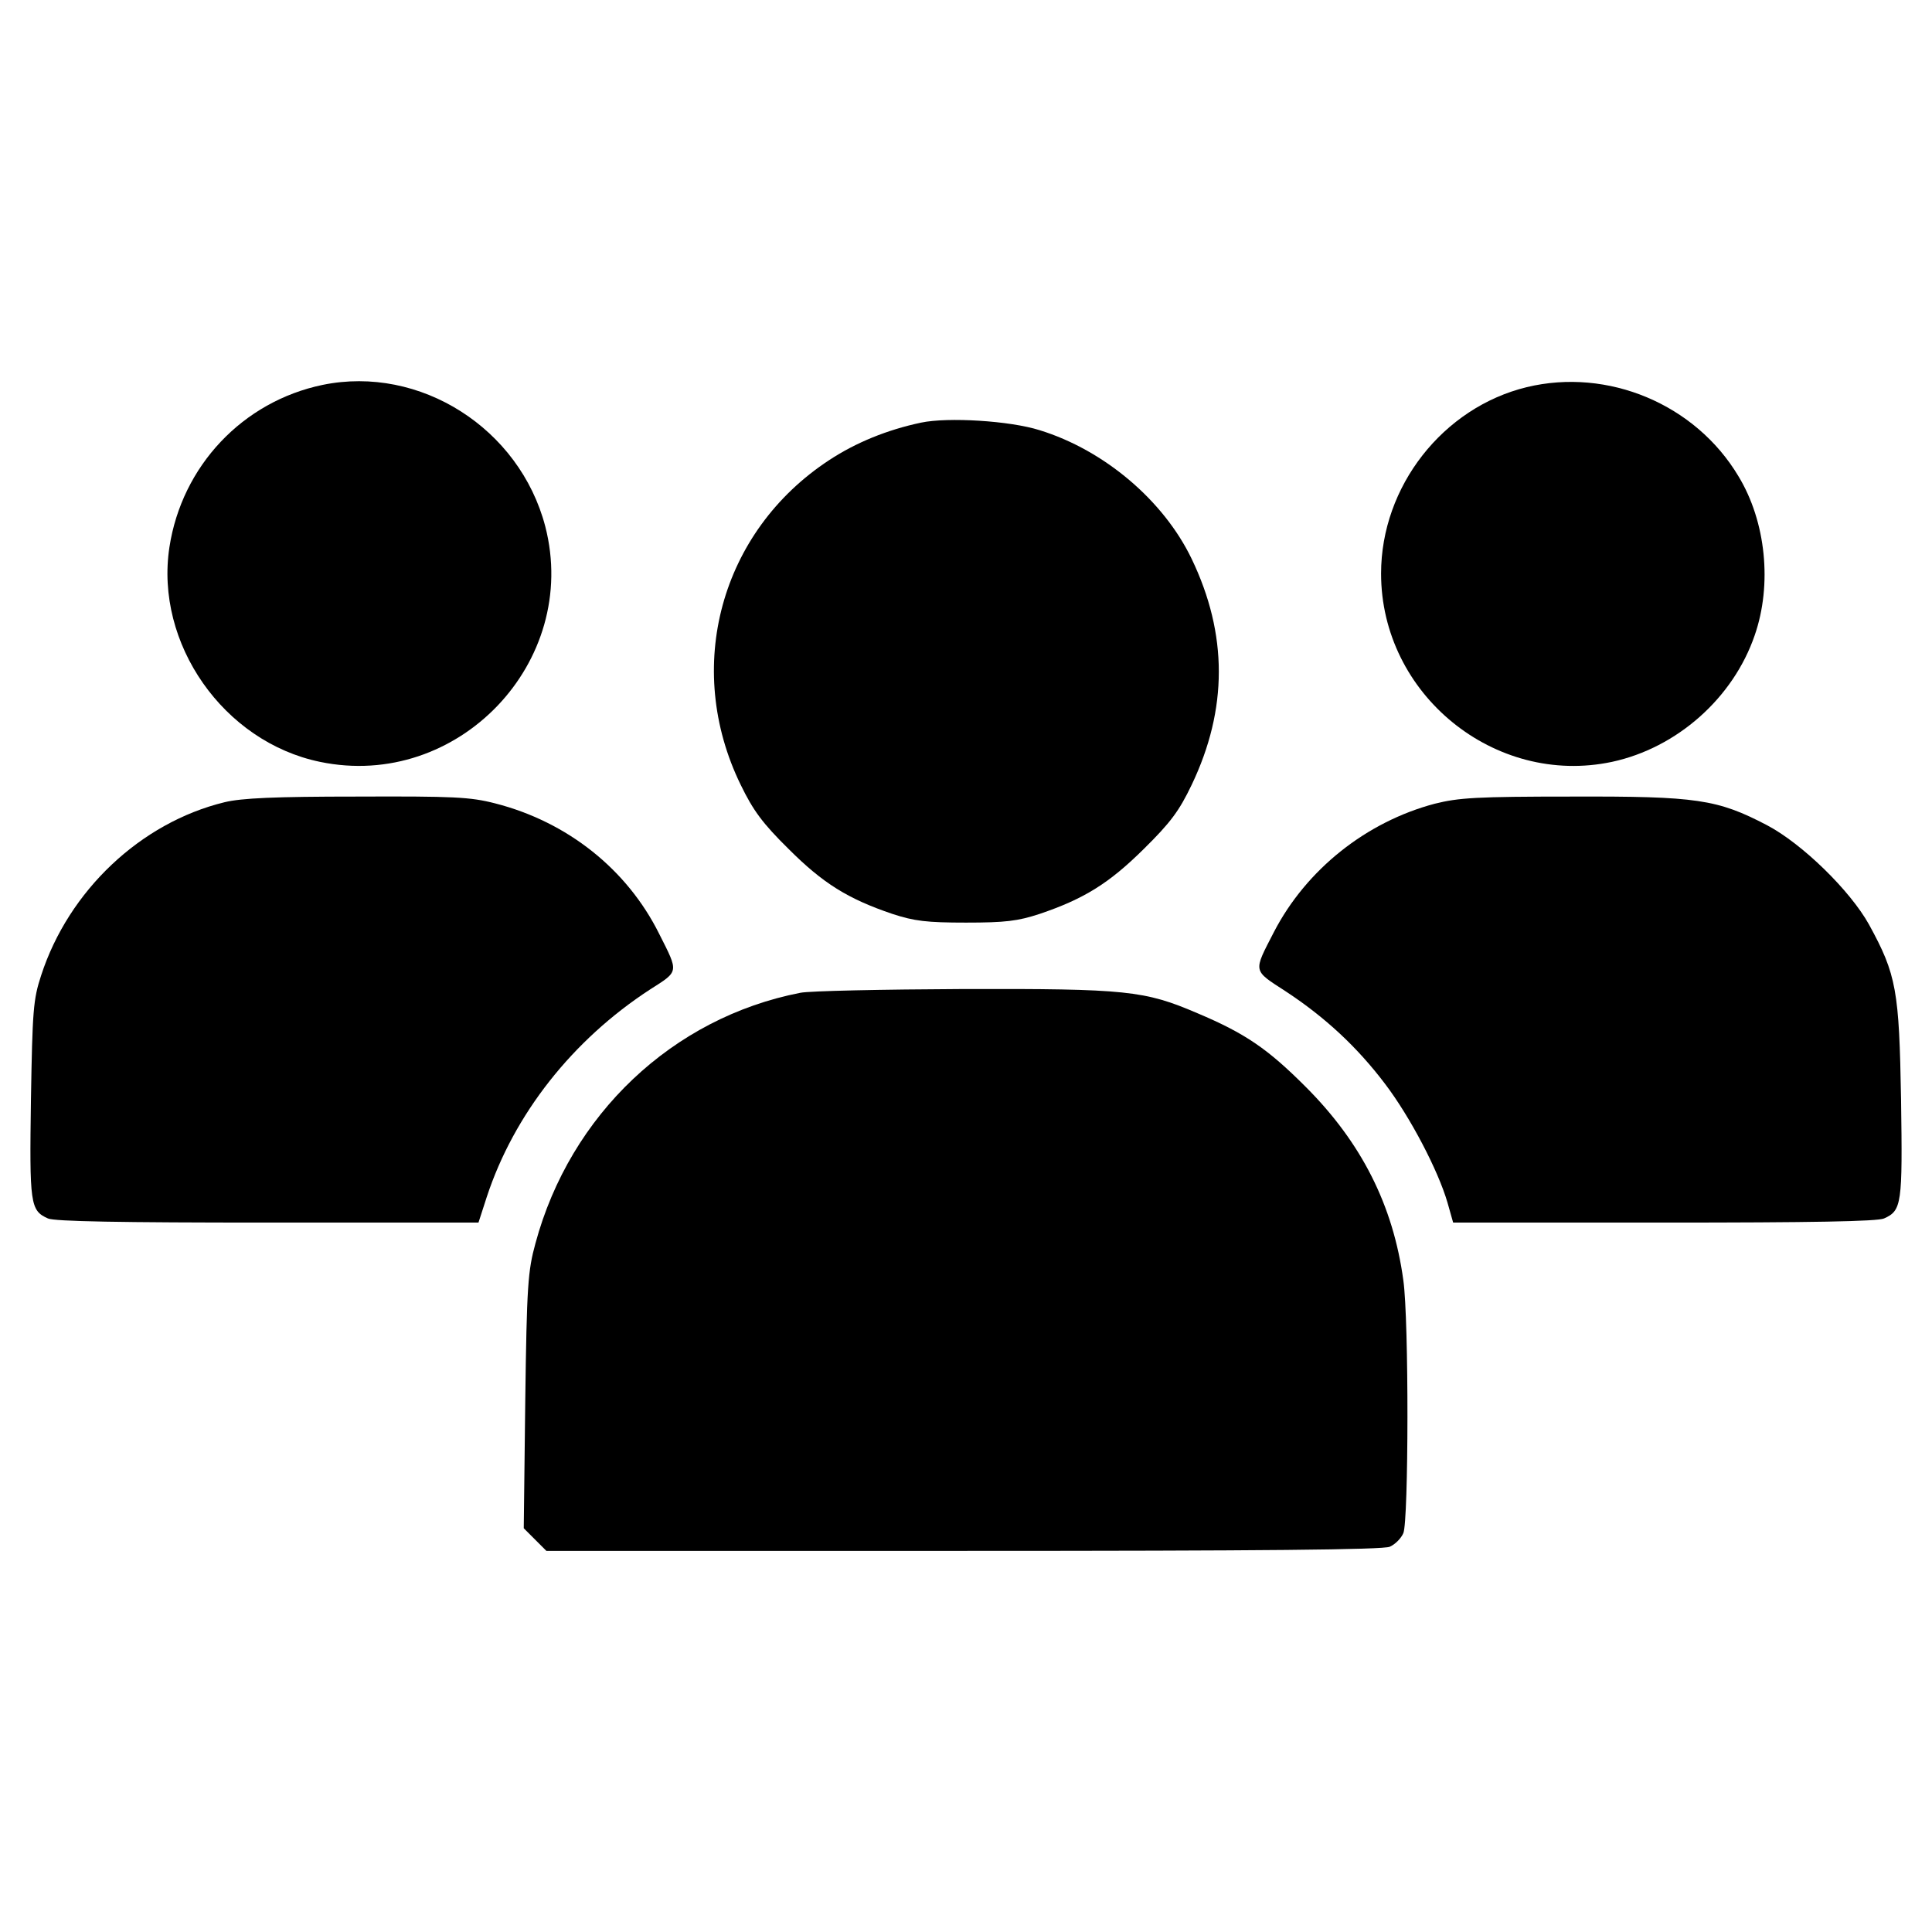 <?xml version="1.0" standalone="no"?>
<!DOCTYPE svg PUBLIC "-//W3C//DTD SVG 20010904//EN"
 "http://www.w3.org/TR/2001/REC-SVG-20010904/DTD/svg10.dtd">
<svg version="1.0" xmlns="http://www.w3.org/2000/svg"
 width="512pt" height="512pt" viewBox="0 0 512 512"
 preserveAspectRatio="xMidYMid meet">

<g transform="translate(0,512) scale(0.1,-0.1)"
fill="#000000" stroke="none">
<path d="M855 4100 c-212 -44 -373 -215 -406 -430 -39 -255 143 -516 399 -569
365 -76 690 264 597 624 -68 260 -332 428 -590 375z"/>
<path d="M4046 4094 c-222 -54 -386 -263 -386 -494 0 -320 301 -565 612 -499
172 37 321 169 378 335 47 135 30 302 -43 422 -114 191 -346 288 -561 236z"/>
<path d="M2441 4000 c-90 -19 -173 -53 -243 -99 -289 -189 -387 -550 -235
-861 33 -68 58 -102 127 -170 91 -91 157 -132 275 -172 58 -19 91 -23 195 -23
104 0 137 4 195 23 118 40 184 81 276 172 71 70 94 101 127 170 96 201 96 399
0 599 -74 154 -231 288 -403 341 -79 25 -243 35 -314 20z"/>
<path d="M595 2994 c-222 -54 -413 -234 -486 -459 -21 -64 -23 -93 -27 -329
-4 -277 -2 -294 45 -315 17 -8 194 -11 583 -11 l558 0 22 68 c72 219 227 416
433 550 77 49 76 44 24 147 -85 171 -243 297 -435 346 -66 17 -110 19 -366 18
-217 0 -306 -4 -351 -15z"/>
<path d="M3802 2990 c-181 -48 -340 -174 -426 -340 -55 -107 -57 -100 31 -157
105 -69 190 -148 264 -246 66 -87 140 -228 165 -314 l15 -53 559 0 c389 0 566
3 583 11 47 21 49 38 45 315 -5 289 -12 331 -85 464 -50 90 -177 214 -270 263
-132 69 -186 77 -517 76 -253 0 -300 -3 -364 -19z"/>
<path d="M2121 2489 c-339 -66 -610 -323 -702 -664 -20 -73 -23 -111 -27 -417
l-4 -338 30 -30 30 -30 1106 0 c789 0 1112 3 1129 11 14 6 30 22 36 36 14 32
15 564 0 670 -27 199 -111 365 -259 513 -100 100 -159 141 -287 195 -140 60
-187 65 -620 64 -213 -1 -408 -5 -432 -10z"/>
</g>
</svg>
